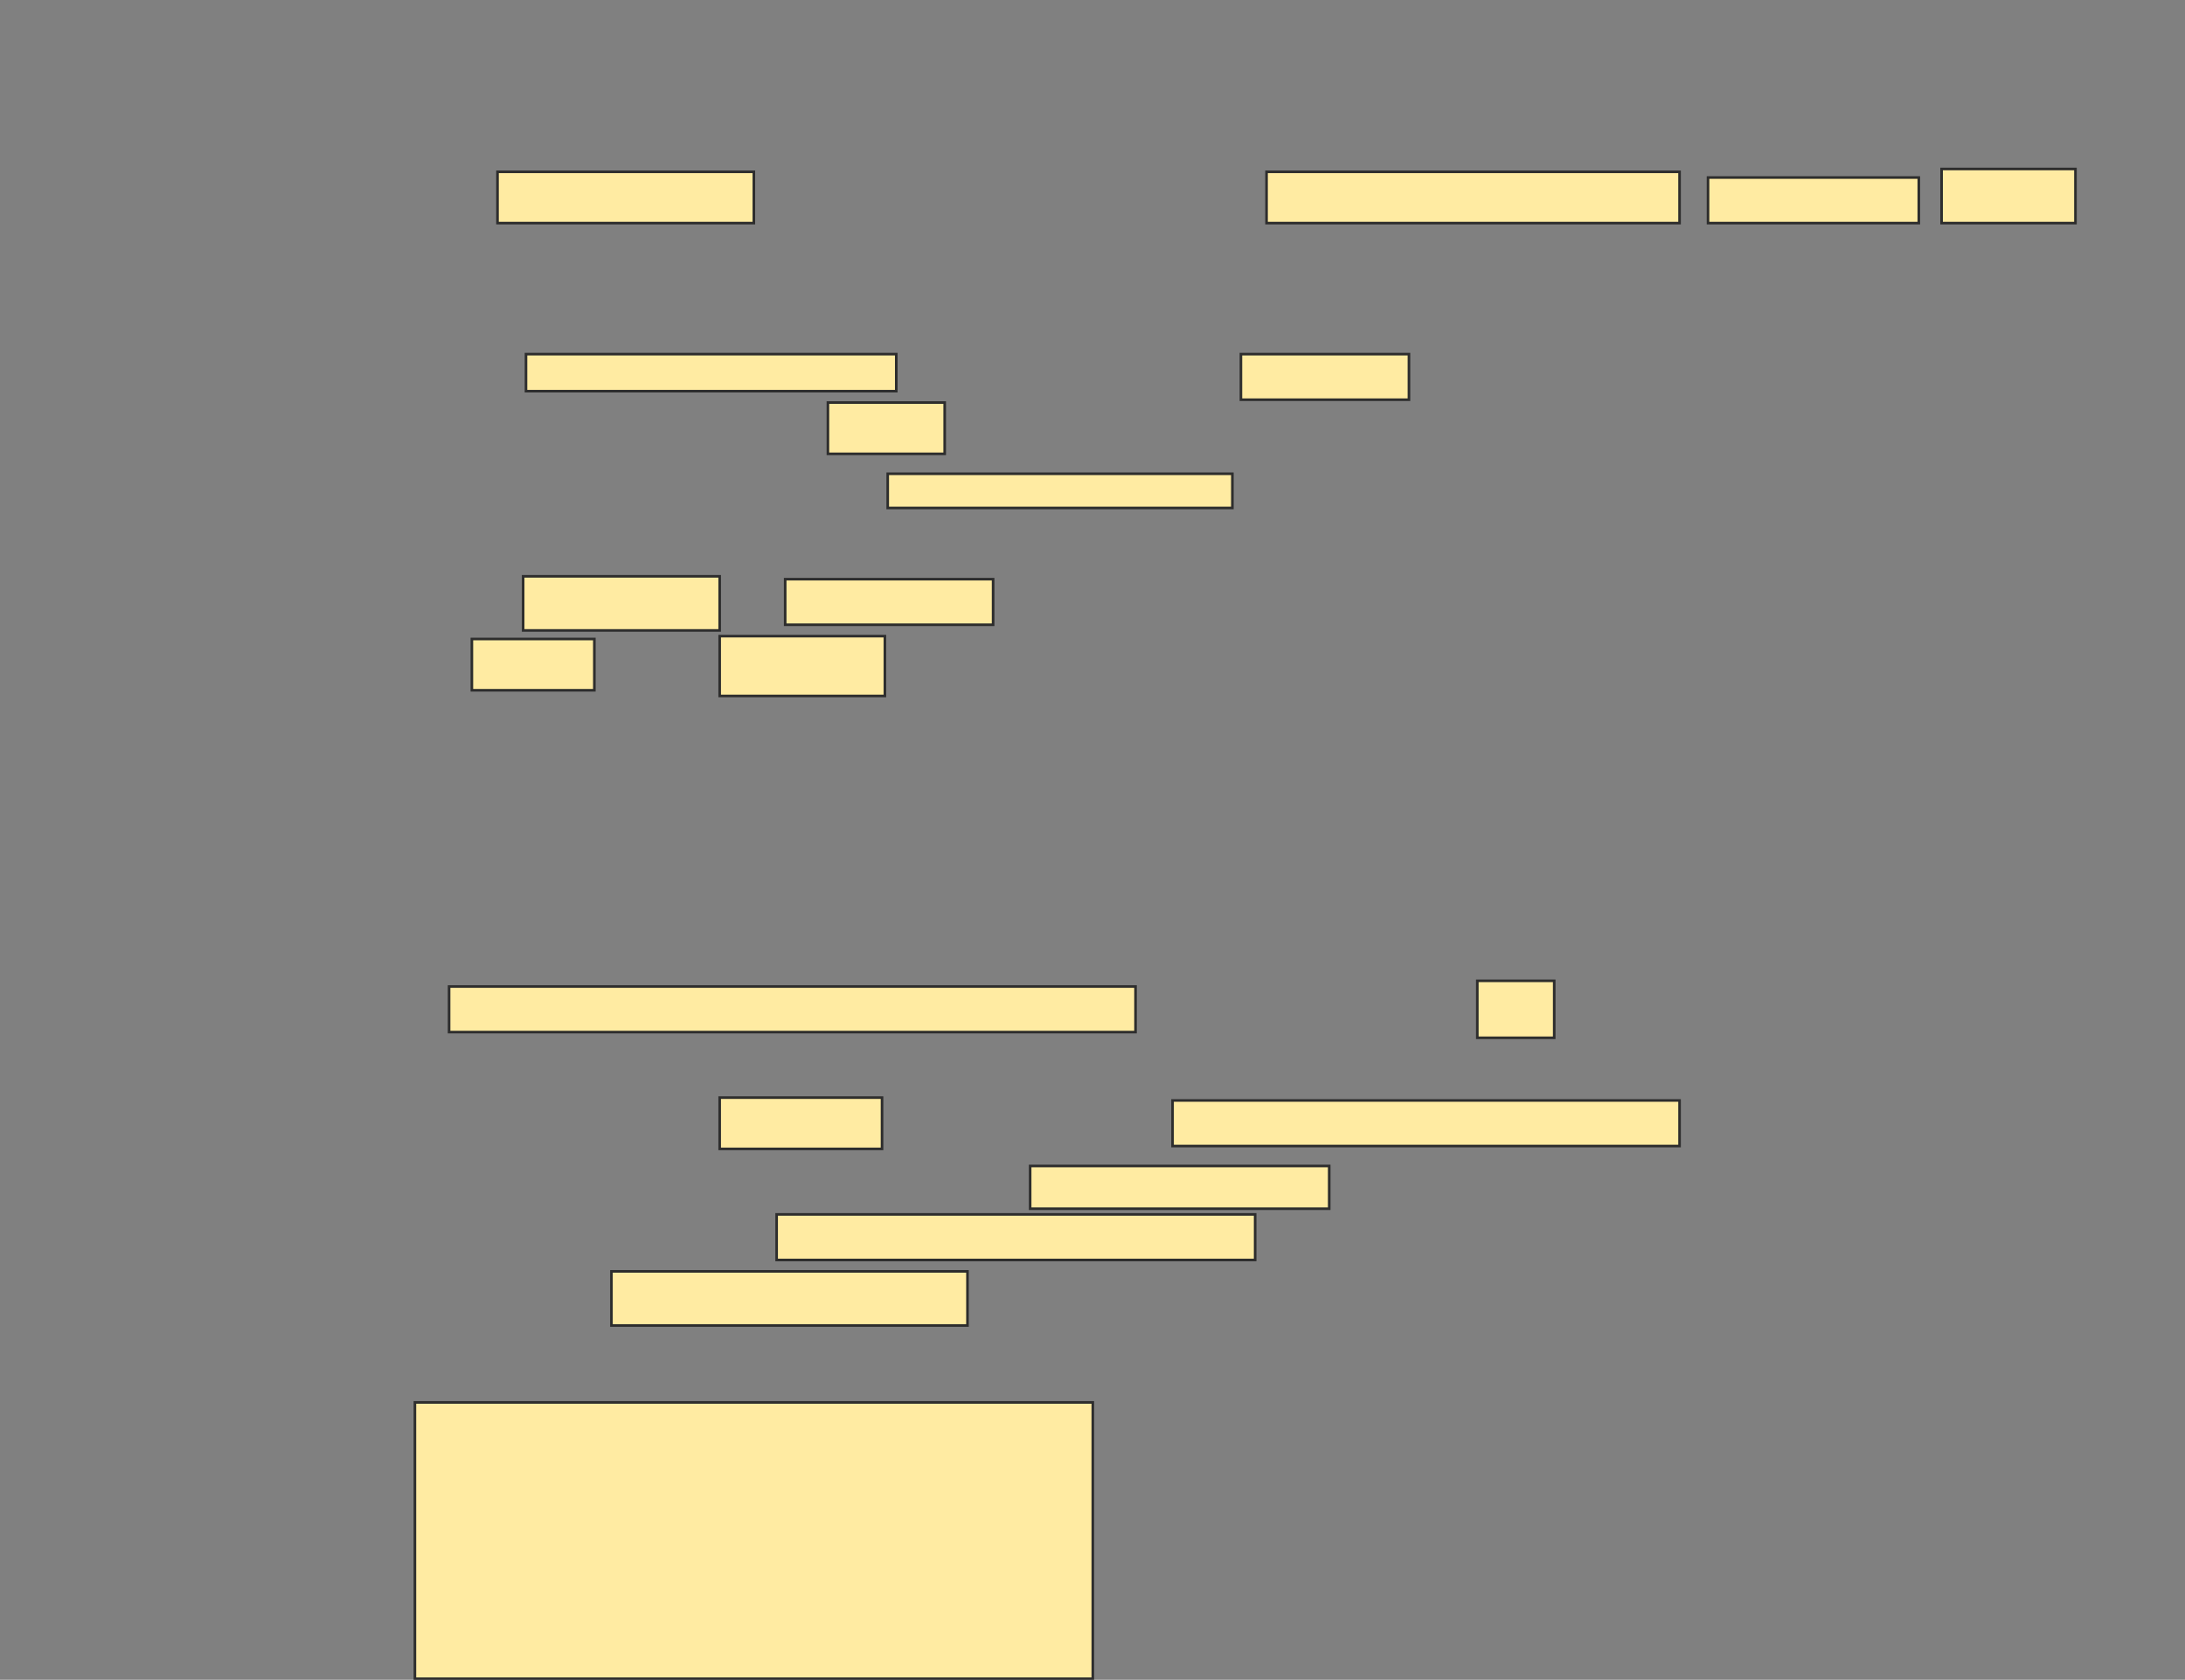 <svg xmlns="http://www.w3.org/2000/svg" width="843" height="648">
 <rect width="100%" height="100%" fill="#808080" stroke="none"/>
 <!-- Created with Image Occlusion Enhanced -->
 <g>
  <title>Labels</title>
 </g>
 <g>
  <title>Masks</title>
  <rect id="6961c6c369134549affbb6943d977bd5-ao-1" height="106.593" width="261.538" y="541.011" x="160.077" stroke="#2D2D2D" fill="#FFEBA2"/>
  <g id="6961c6c369134549affbb6943d977bd5-ao-2">
   <rect height="19.78" width="98.901" y="66.286" x="191.945" stroke="#2D2D2D" fill="#FFEBA2"/>
   <rect height="19.78" width="159.341" y="66.286" x="488.648" stroke="#2D2D2D" fill="#FFEBA2"/>
   <rect height="17.582" width="81.319" y="68.484" x="658.978" stroke="#2D2D2D" fill="#FFEBA2"/>
   <rect height="20.879" width="51.648" y="65.187" x="749.088" stroke="#2D2D2D" fill="#FFEBA2"/>
  </g>
  <g id="6961c6c369134549affbb6943d977bd5-ao-3">
   <rect height="14.286" width="142.857" y="136.615" x="202.934" stroke="#2D2D2D" fill="#FFEBA2"/>
   <rect height="17.582" width="64.835" y="136.615" x="478.758" stroke="#2D2D2D" fill="#FFEBA2"/>
   <rect height="19.78" width="45.055" y="155.297" x="319.418" stroke="#2D2D2D" fill="#FFEBA2"/>
   <rect height="13.187" width="132.967" y="182.769" x="342.495" stroke="#2D2D2D" fill="#FFEBA2"/>
  </g>
  <g id="6961c6c369134549affbb6943d977bd5-ao-4">
   <rect height="20.879" width="75.824" y="222.33" x="201.835" stroke="#2D2D2D" fill="#FFEBA2"/>
   <rect height="17.582" width="80.22" y="223.429" x="302.934" stroke="#2D2D2D" fill="#FFEBA2"/>
   <rect height="19.78" width="47.253" y="246.506" x="182.055" stroke="#2D2D2D" fill="#FFEBA2"/>
   <rect height="23.077" width="63.736" y="245.407" x="277.659" stroke="#2D2D2D" fill="#FFEBA2"/>
  </g>
  
  <g id="6961c6c369134549affbb6943d977bd5-ao-6">
   <rect height="17.582" width="264.835" y="380.571" x="173.264" stroke="#2D2D2D" fill="#FFEBA2"/>
   <rect height="21.978" width="29.67" y="378.374" x="569.967" stroke="#2D2D2D" fill="#FFEBA2"/>
   <rect height="19.78" width="62.637" y="423.429" x="277.659" stroke="#2D2D2D" fill="#FFEBA2"/>
   <rect height="17.582" width="195.604" y="424.527" x="452.385" stroke="#2D2D2D" fill="#FFEBA2"/>
   <rect height="16.484" width="115.385" y="449.802" x="397.44" stroke="#2D2D2D" fill="#FFEBA2"/>
   <rect height="17.582" width="184.615" y="468.484" x="299.637" stroke="#2D2D2D" fill="#FFEBA2"/>
   <rect height="20.879" width="137.363" y="490.462" x="235.901" stroke="#2D2D2D" fill="#FFEBA2"/>
  </g>
 </g>
</svg>